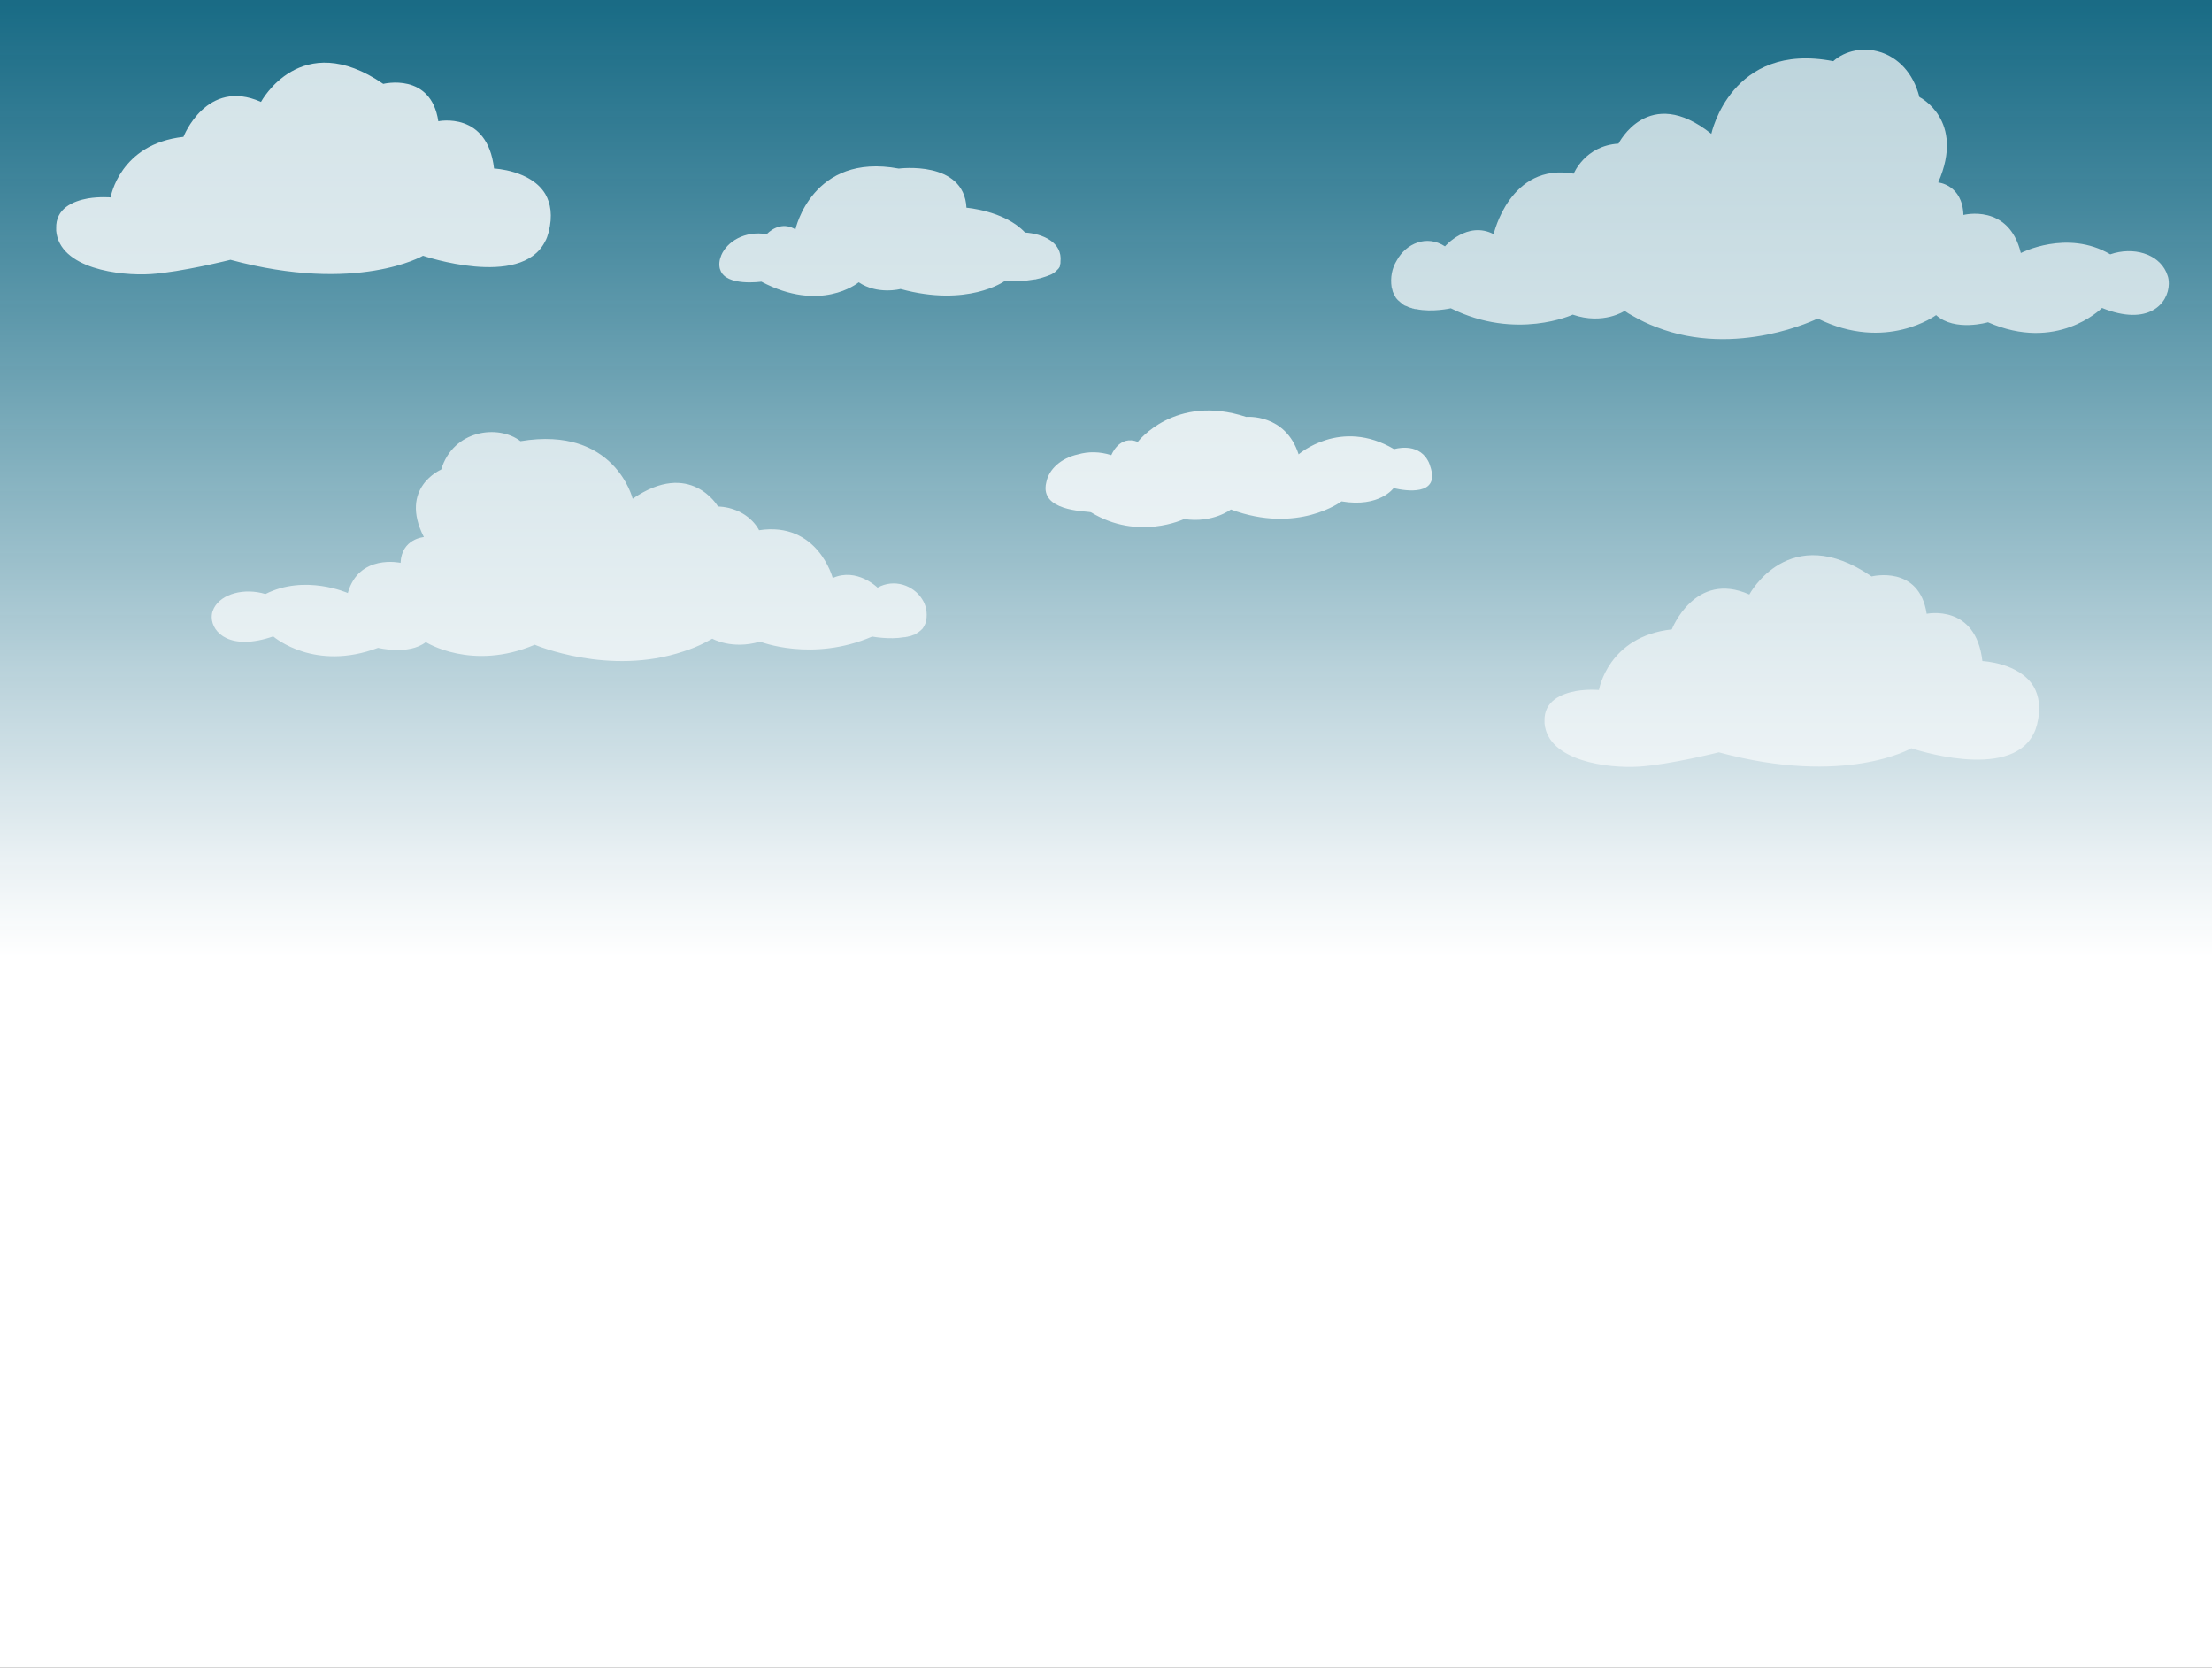 <?xml version="1.0" encoding="UTF-8"?>
<svg width="1024px" height="772px" viewBox="0 0 1024 772" version="1.1" xmlns="http://www.w3.org/2000/svg" xmlns:xlink="http://www.w3.org/1999/xlink">
    <rect x="0" y="0" width="1024" height="772" fill="#333333" stroke="none"/>
    <title>splash_tablet</title>
    <defs>
        <linearGradient x1="50%" y1="0%" x2="50%" y2="100%" id="linearGradient-1">
            <stop stop-color="#0F84A9" stop-opacity="0.7" offset="0%"></stop>
            <stop stop-color="#3396B6" stop-opacity="0.738" offset="7.208%"></stop>
            <stop stop-color="#89C3D5" stop-opacity="0.834" offset="25.68%"></stop>
            <stop stop-color="#C9E3EC" stop-opacity="0.913" offset="40.78%"></stop>
            <stop stop-color="#F0F7FA" stop-opacity="0.97" offset="51.74%"></stop>
            <stop stop-color="#FFFFFF" offset="57.44%"></stop>
            <stop stop-color="#FFFFFF" offset="100%"></stop>
        </linearGradient>
    </defs>
    <g id="Logon" stroke="none" stroke-width="1" fill="none" fill-rule="evenodd">
        <g id="splash_tablet">
            <rect id="Rectangle" fill="url(#linearGradient-1)" x="0" y="0" width="1024" height="772"></rect>
            <path d="M428.797,287.11 C428.647,287.563 428.497,288.166 428.347,288.695 C428.048,289.45 427.598,290.28 427.148,290.884 C426.999,291.035 426.999,291.186 426.849,291.186 C426.849,291.186 426.849,291.337 426.699,291.337 C426.549,291.488 426.399,291.639 426.249,291.79 C425.65,292.243 425.2,292.696 424.376,293.149 C424.076,293.3 423.927,293.451 423.627,293.602 C423.327,293.753 423.177,293.904 422.878,293.904 C422.428,294.055 421.979,294.206 421.679,294.357 C421.529,294.357 421.229,294.508 421.079,294.508 C420.78,294.508 420.63,294.659 420.33,294.659 C420.03,294.81 419.731,294.81 419.581,294.81 C419.281,294.961 418.832,294.961 418.532,294.961 C411.639,296.169 403.772,294.659 403.772,294.659 C375.974,306.587 351.848,296.999 351.848,296.999 C338.811,300.85 329.745,295.64 329.745,295.64 C328.696,296.244 327.572,296.848 326.523,297.377 C323.152,299.113 319.78,300.472 316.408,301.529 C281.942,313.155 247.552,298.434 247.552,298.434 C218.48,310.815 197.127,297.226 197.127,297.226 C189.11,303.416 175.024,299.868 175.024,299.868 C145.803,310.89 127.221,295.187 126.472,294.584 L126.472,294.584 C106.766,301.378 98.15,292.998 98,285.751 C98,284.694 98.15,283.41 98.599,282.504 C98.749,282.051 98.899,281.749 99.049,281.447 C102.57,274.804 113.06,272.011 122.875,274.955 C141.307,265.669 161.012,274.502 161.012,274.502 C166.107,256.232 185.438,260.535 185.438,260.535 C185.888,249.362 196.228,248.607 196.228,248.607 C184.539,225.657 204.245,217.353 204.245,217.353 C209.789,198.932 230.693,196.29 240.958,204.216 C284.64,196.969 292.882,230.866 292.882,230.866 C319.63,212.445 332.367,234.414 332.367,234.414 C346.678,235.169 351.399,245.437 351.399,245.437 C378.597,241.284 385.49,267.556 385.49,267.556 C396.729,262.574 406.244,272.011 406.244,272.011 C413.962,267.707 422.878,270.954 426.849,277.295 C428.647,280.013 429.396,283.41 428.797,287.11 Z" id="Path" fill="#FFFFFF" fill-rule="nonzero" opacity="0.7"></path>
            <path d="M646.55,120.652 C650.892,112.6 660.548,108.536 668.932,114.03 C668.932,114.03 679.263,102.064 691.465,108.385 C691.465,108.385 698.951,75.121 728.52,80.389 C728.52,80.389 733.685,67.445 749.256,66.466 C749.256,66.466 763.105,38.696 792.225,61.951 C792.225,61.951 801.283,19.129 848.668,28.311 C859.897,18.301 882.579,21.688 888.568,44.943 C888.568,44.943 909.977,55.479 897.252,84.453 C897.252,84.453 908.48,85.431 908.929,99.505 C908.929,99.505 929.965,94.011 935.504,117.115 C935.504,117.115 956.914,105.977 976.901,117.717 C987.606,114.03 998.984,117.491 1002.802,125.92 C1002.952,126.297 1003.102,126.673 1003.326,127.275 C1003.85,128.479 1004,129.984 1004,131.414 C1003.85,140.596 994.493,151.207 973.083,142.552 L973.083,142.552 C972.26,143.305 952.048,163.098 920.308,149.175 C920.308,149.175 904.962,153.691 896.278,145.864 C896.278,145.864 873.072,163.098 841.482,147.444 C841.482,147.444 804.052,166.033 766.623,151.358 C762.955,150.003 759.287,148.197 755.619,146.09 C754.421,145.488 753.298,144.735 752.1,143.907 C752.1,143.907 742.219,150.53 728.071,145.638 C728.071,145.638 701.87,157.755 671.627,142.703 C671.627,142.703 663.094,144.66 655.608,143.079 C655.308,143.079 654.784,143.079 654.41,142.853 C654.26,142.853 653.886,142.853 653.586,142.628 C653.287,142.628 653.062,142.402 652.763,142.402 C652.613,142.402 652.239,142.176 652.089,142.176 C651.79,141.95 651.266,141.8 650.742,141.574 C650.442,141.574 650.218,141.348 649.918,141.198 C649.619,141.047 649.394,140.822 649.095,140.596 C648.271,139.994 647.747,139.392 647.074,138.865 C646.924,138.639 646.774,138.488 646.55,138.263 C646.4,138.263 646.4,138.037 646.4,138.037 C646.25,138.037 646.25,137.811 646.101,137.661 C645.577,136.908 645.127,135.93 644.753,134.951 C644.603,134.349 644.454,133.597 644.229,132.995 C643.555,128.479 644.379,124.189 646.55,120.652 Z" id="Path" fill="#FFFFFF" fill-rule="nonzero" opacity="0.7"></path>
            <path d="M253.987,107.471 C253.538,109.05 253.089,110.553 252.267,111.907 L252.267,111.907 C241.051,133.784 195.814,118.372 195.814,118.372 C195.814,118.372 165.457,136.115 106.687,120.252 C106.687,120.252 83.956,125.965 69.749,126.867 C55.543,127.77 27.578,124.386 26.008,106.794 C26.008,106.494 26.008,106.043 26.008,105.742 C25.709,96.495 33.71,93.112 40.738,91.834 L40.738,91.834 C46.271,90.931 51.206,91.382 51.206,91.382 C51.206,91.382 55.319,66.573 84.928,63.34 C84.928,63.34 95.546,35.9 120.818,47.177 C120.818,47.177 139.212,12.594 177.42,38.832 C177.42,38.832 199.478,33.268 202.918,56.123 C202.918,56.123 225.648,51.312 228.714,78 C228.714,78 245.911,78.752 252.491,89.879 C254.884,94.089 255.931,99.803 253.987,107.471 Z" id="Path" fill="#FFFFFF" fill-rule="nonzero" opacity="0.8"></path>
            <path d="M942.987,335.471 C942.538,337.05 942.089,338.553 941.267,339.907 L941.267,339.907 C930.051,361.784 884.814,346.372 884.814,346.372 C884.814,346.372 854.457,364.115 795.687,348.252 C795.687,348.252 772.956,353.965 758.749,354.867 C744.468,355.77 716.578,352.386 715.008,334.794 C715.008,334.494 715.008,334.043 715.008,333.742 C714.709,324.495 722.71,321.112 729.738,319.834 L729.738,319.834 C735.271,318.931 740.206,319.382 740.206,319.382 C740.206,319.382 744.319,294.573 773.928,291.34 C773.928,291.34 784.546,263.9 809.818,275.177 C809.818,275.177 828.212,240.594 866.42,266.832 C866.42,266.832 888.478,261.268 891.918,284.123 C891.918,284.123 914.648,279.312 917.714,306 C917.714,306 934.911,306.752 941.491,317.879 C943.884,322.089 944.931,327.803 942.987,335.471 Z" id="Path" fill="#FFFFFF" fill-rule="nonzero" opacity="0.6"></path>
            <path d="M663,220.143 C663.148,230.724 645.151,225.922 645.151,225.922 C645.151,225.922 638.655,235.077 621.031,232.075 C621.031,232.075 600.794,247.384 569.803,235.827 C569.803,235.827 561.439,242.281 548.147,240.255 C548.147,240.255 526.864,250.46 505.133,237.178 C504.237,236.503 484,237.178 484,225.922 C484,224.871 484.149,224.196 484.373,223.22 L484.373,223.22 C485.568,217.067 491.393,211.964 499.085,210.313 L499.085,210.313 C503.789,208.962 509.017,208.962 514.468,210.688 C514.468,210.688 518.127,201.158 526.715,204.535 C526.715,204.535 543.816,182.097 576.897,192.978 C576.897,192.978 595.044,191.252 601.167,210.313 C601.167,210.313 620.583,193.278 645.375,207.911 C645.375,207.911 656.054,204.535 660.908,213.014 C661.58,214.065 662.103,215.716 662.476,217.067 C662.85,218.492 663,219.468 663,220.143 Z" id="Path" fill="#FFFFFF" fill-rule="nonzero" opacity="0.8"></path>
            <path d="M490.921,121.156 C490.921,121.307 490.921,121.458 490.921,121.76 C490.921,122.062 490.771,122.213 490.771,122.515 L490.771,122.667 C490.771,122.818 490.621,122.969 490.621,123.271 C490.621,123.271 490.621,123.271 490.621,123.422 C490.472,123.573 490.472,123.724 490.322,123.875 C490.173,124.177 490.023,124.328 489.724,124.63 C489.575,124.781 489.425,124.932 489.276,125.083 L489.126,125.234 C488.977,125.385 488.827,125.537 488.677,125.688 C488.528,125.839 488.229,125.99 488.079,126.141 C487.332,126.745 486.36,127.198 485.462,127.5 C485.014,127.651 484.715,127.802 484.266,127.953 L484.266,127.953 C483.07,128.406 481.799,128.709 480.603,129.011 C480.154,129.162 479.705,129.162 479.406,129.313 C479.257,129.313 479.257,129.313 479.107,129.313 C478.808,129.313 478.509,129.464 478.061,129.464 C476.042,129.766 473.948,130.068 472.079,130.219 C471.78,130.219 471.481,130.219 471.182,130.219 C470.584,130.219 469.986,130.219 469.462,130.219 C469.313,130.219 469.014,130.219 468.864,130.219 C468.715,130.219 468.416,130.219 468.266,130.219 C466.098,130.219 464.902,130.219 464.902,130.219 C464.902,130.219 447.855,142.303 416.901,133.769 C416.901,133.769 406.284,136.563 397.536,130.672 L397.536,130.672 C396.789,131.276 379.742,144.796 352.452,130.37 C352.452,130.37 336.003,132.711 333.461,124.932 C333.461,124.781 333.461,124.781 333.311,124.63 C332.713,122.44 333.012,120.325 333.909,118.135 C336.526,111.942 344.676,106.655 354.919,108.392 C357.984,105.296 363.069,102.954 368.227,106.202 C368.227,106.202 375.929,70.554 416.079,78.031 C416.079,78.031 446.284,74.028 447.406,96.157 C447.406,96.157 465.051,97.516 474.546,107.637 C482.472,108.166 491.967,112.017 490.921,121.156 Z" id="Path" fill="#FFFFFF" fill-rule="nonzero" opacity="0.76"></path>
        </g>
    </g>
</svg>